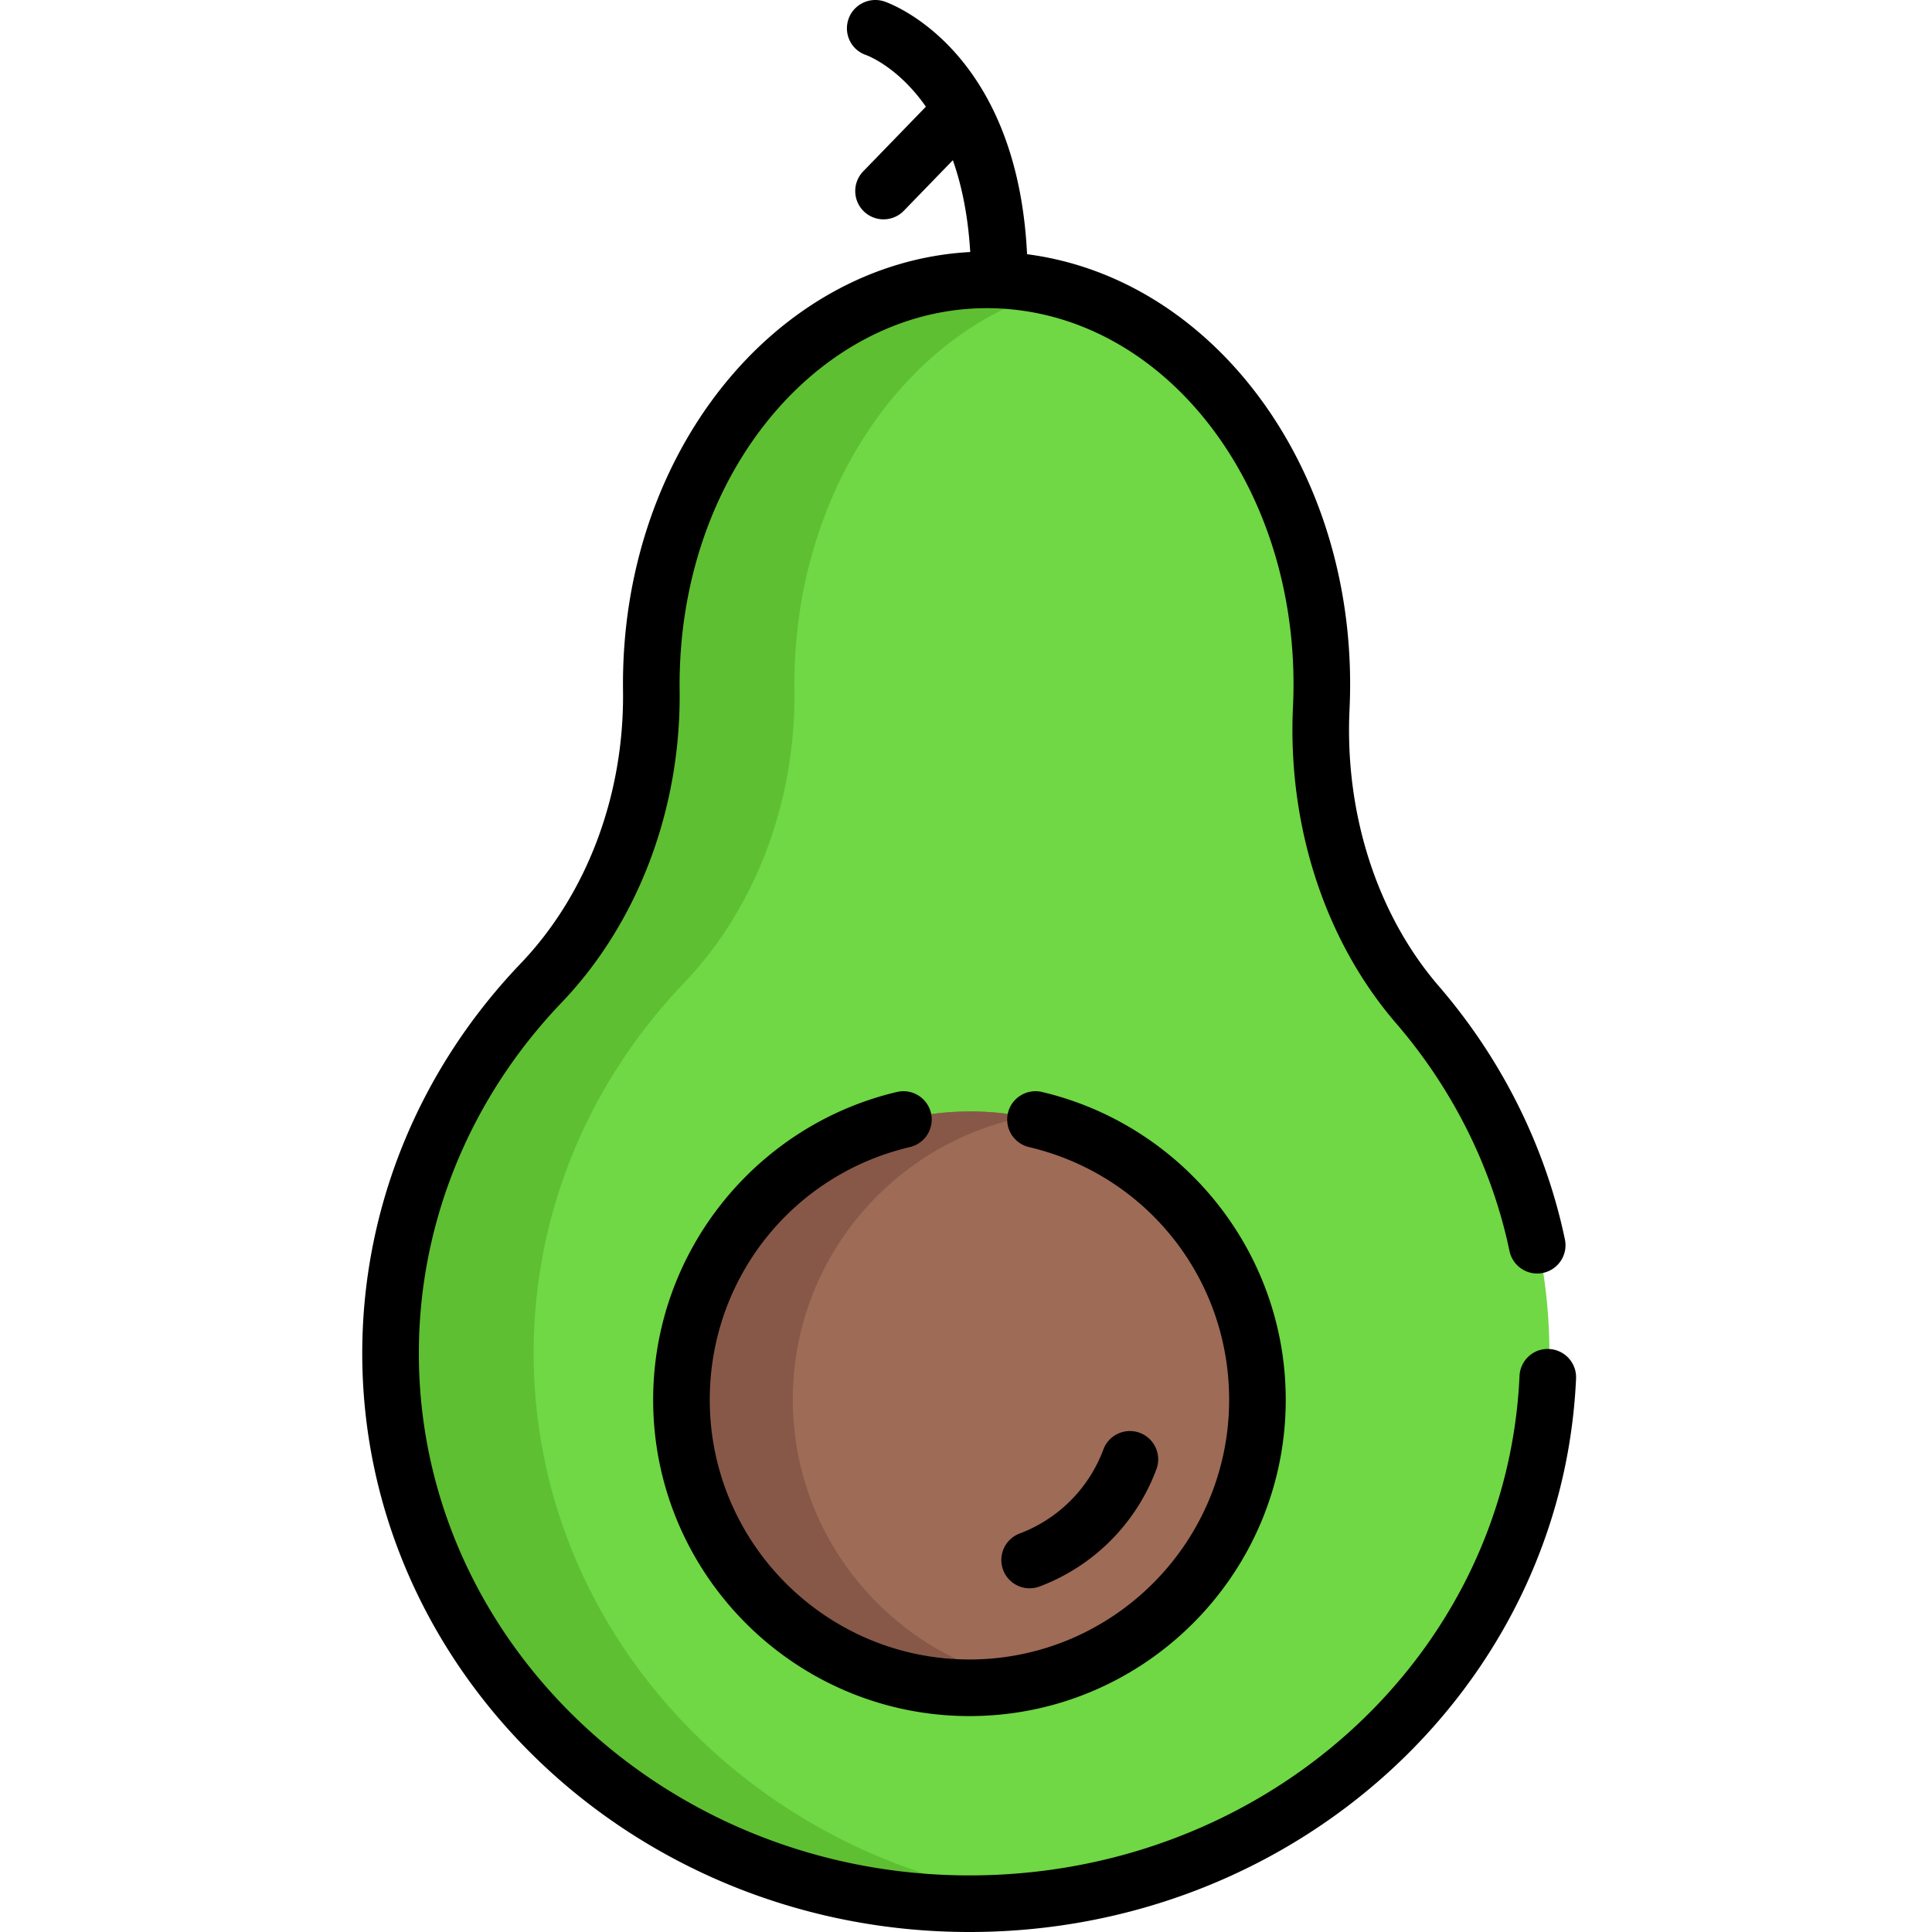 <svg height="511pt" viewBox="-95 0 511 511.999" width="511pt" xmlns="http://www.w3.org/2000/svg"><path d="M254.918 187.512c.098-2.047.148-4.114.148-6.192.012-57.925-37.472-105.004-85.441-107.168-50.621-2.28-92.254 46.563-92.254 107.137 0 .547.004 1.094.012 1.64.367 29.813-10.551 57.997-29.227 77.52C23.375 286.352 8.27 320.77 8.27 358.547c0 80.558 68.687 145.863 153.417 145.863s153.418-65.305 153.418-145.863c0-35.07-13.02-67.242-34.71-92.399-17.645-20.464-26.875-49.152-25.477-78.636zm0 0" fill="#6fd844"/><path d="M45.922 358.547c0-37.777 15.105-72.195 39.887-98.098 18.675-19.523 29.593-47.707 29.222-77.52-.008-.546-.008-1.093-.008-1.64 0-51.45 30.036-94.426 70.098-104.812a75.798 75.798 0 0 0-15.496-2.325c-50.621-2.28-92.254 46.563-92.254 107.137 0 .547.004 1.094.012 1.64.37 29.81-10.551 57.997-29.223 77.52-24.781 25.903-39.887 60.32-39.887 98.098 0 80.558 68.684 145.863 153.415 145.863 6.375 0 12.656-.379 18.828-1.094-75.852-8.828-134.594-70.273-134.594-144.77zm0 0" fill="#5fbf32"/><path d="M161.688 447.188c-42.083 0-76.32-34.239-76.32-76.32 0-42.083 34.237-76.321 76.32-76.321s76.32 34.238 76.32 76.32c0 42.082-34.238 76.32-76.32 76.32zm0 0" fill="#9e6b57"/><path d="M114.602 370.867c0-37.082 26.59-68.058 61.703-74.898a76.078 76.078 0 0 0-14.618-1.422c-42.082 0-76.32 34.238-76.32 76.32 0 42.082 34.238 76.32 76.32 76.32 5 0 9.883-.5 14.618-1.421-35.114-6.836-61.703-37.813-61.703-74.899zm0 0" fill="#875848"/><path d="M180.008 420.434a52.944 52.944 0 0 0 30.953-31.075 7.498 7.498 0 0 0-4.41-9.644 7.497 7.497 0 0 0-9.645 4.41 37.952 37.952 0 0 1-22.187 22.27 7.506 7.506 0 0 0-4.375 9.664 7.502 7.502 0 0 0 9.664 4.375zm0 0"/><path d="M145.633 303.984a7.498 7.498 0 0 0 5.582-9.02c-.95-4.034-4.992-6.534-9.02-5.581-37.183 8.762-64.601 42.226-64.601 81.574 0 46.219 37.601 83.82 83.82 83.82s83.82-37.601 83.82-83.82c0-39.348-27.414-72.812-64.601-81.574-4.024-.95-8.067 1.55-9.02 5.582a7.501 7.501 0 0 0 5.582 9.02c31.227 7.359 53.04 34.898 53.04 66.972 0 37.945-30.876 68.82-68.82 68.82-37.95 0-68.821-30.875-68.821-68.82.004-32.074 21.812-59.613 53.039-66.973zm0 0"/><path d="M.5 358.637C.5 443.203 72.688 512 161.414 512c86.43 0 157.066-64.902 160.758-146.668a7.502 7.502 0 0 0-7.156-7.832c-4.145-.227-7.645 3.016-7.829 7.156C303.837 438.867 239.805 497 161.415 497 80.957 497 15.5 434.93 15.5 358.637c0-34.434 13.426-67.43 37.805-92.914C73.59 244.52 85 214.34 84.609 182.926c-.668-58.485 38.868-103.235 84.407-101.192 45.57 2.059 80.785 49.13 78.14 105.512-1.496 31.473 8.45 62.047 27.285 83.89 15.07 17.477 25.477 38.36 30.09 60.395a7.508 7.508 0 0 0 8.88 5.805 7.505 7.505 0 0 0 5.804-8.883c-5.137-24.512-16.688-47.719-33.414-67.113-16.352-18.961-24.977-45.707-23.66-73.383 2.921-61.867-35.02-114.023-85.457-120.59C174.043 12.941 140.387.902 138.894.398c-3.921-1.324-8.218.766-9.546 4.688-1.328 3.922.738 8.168 4.664 9.496.61.223 8.597 3.3 15.86 13.688l-16.61 17.14a7.502 7.502 0 0 0 .164 10.606 7.502 7.502 0 0 0 10.605-.168l12.985-13.395c2.312 6.55 4.02 14.567 4.605 24.336-51.285 2.754-92.867 53.262-92.012 116.324.344 27.52-9.55 53.852-27.144 72.242C15.406 283.645.5 320.32.5 358.637zm0 0"/></svg>